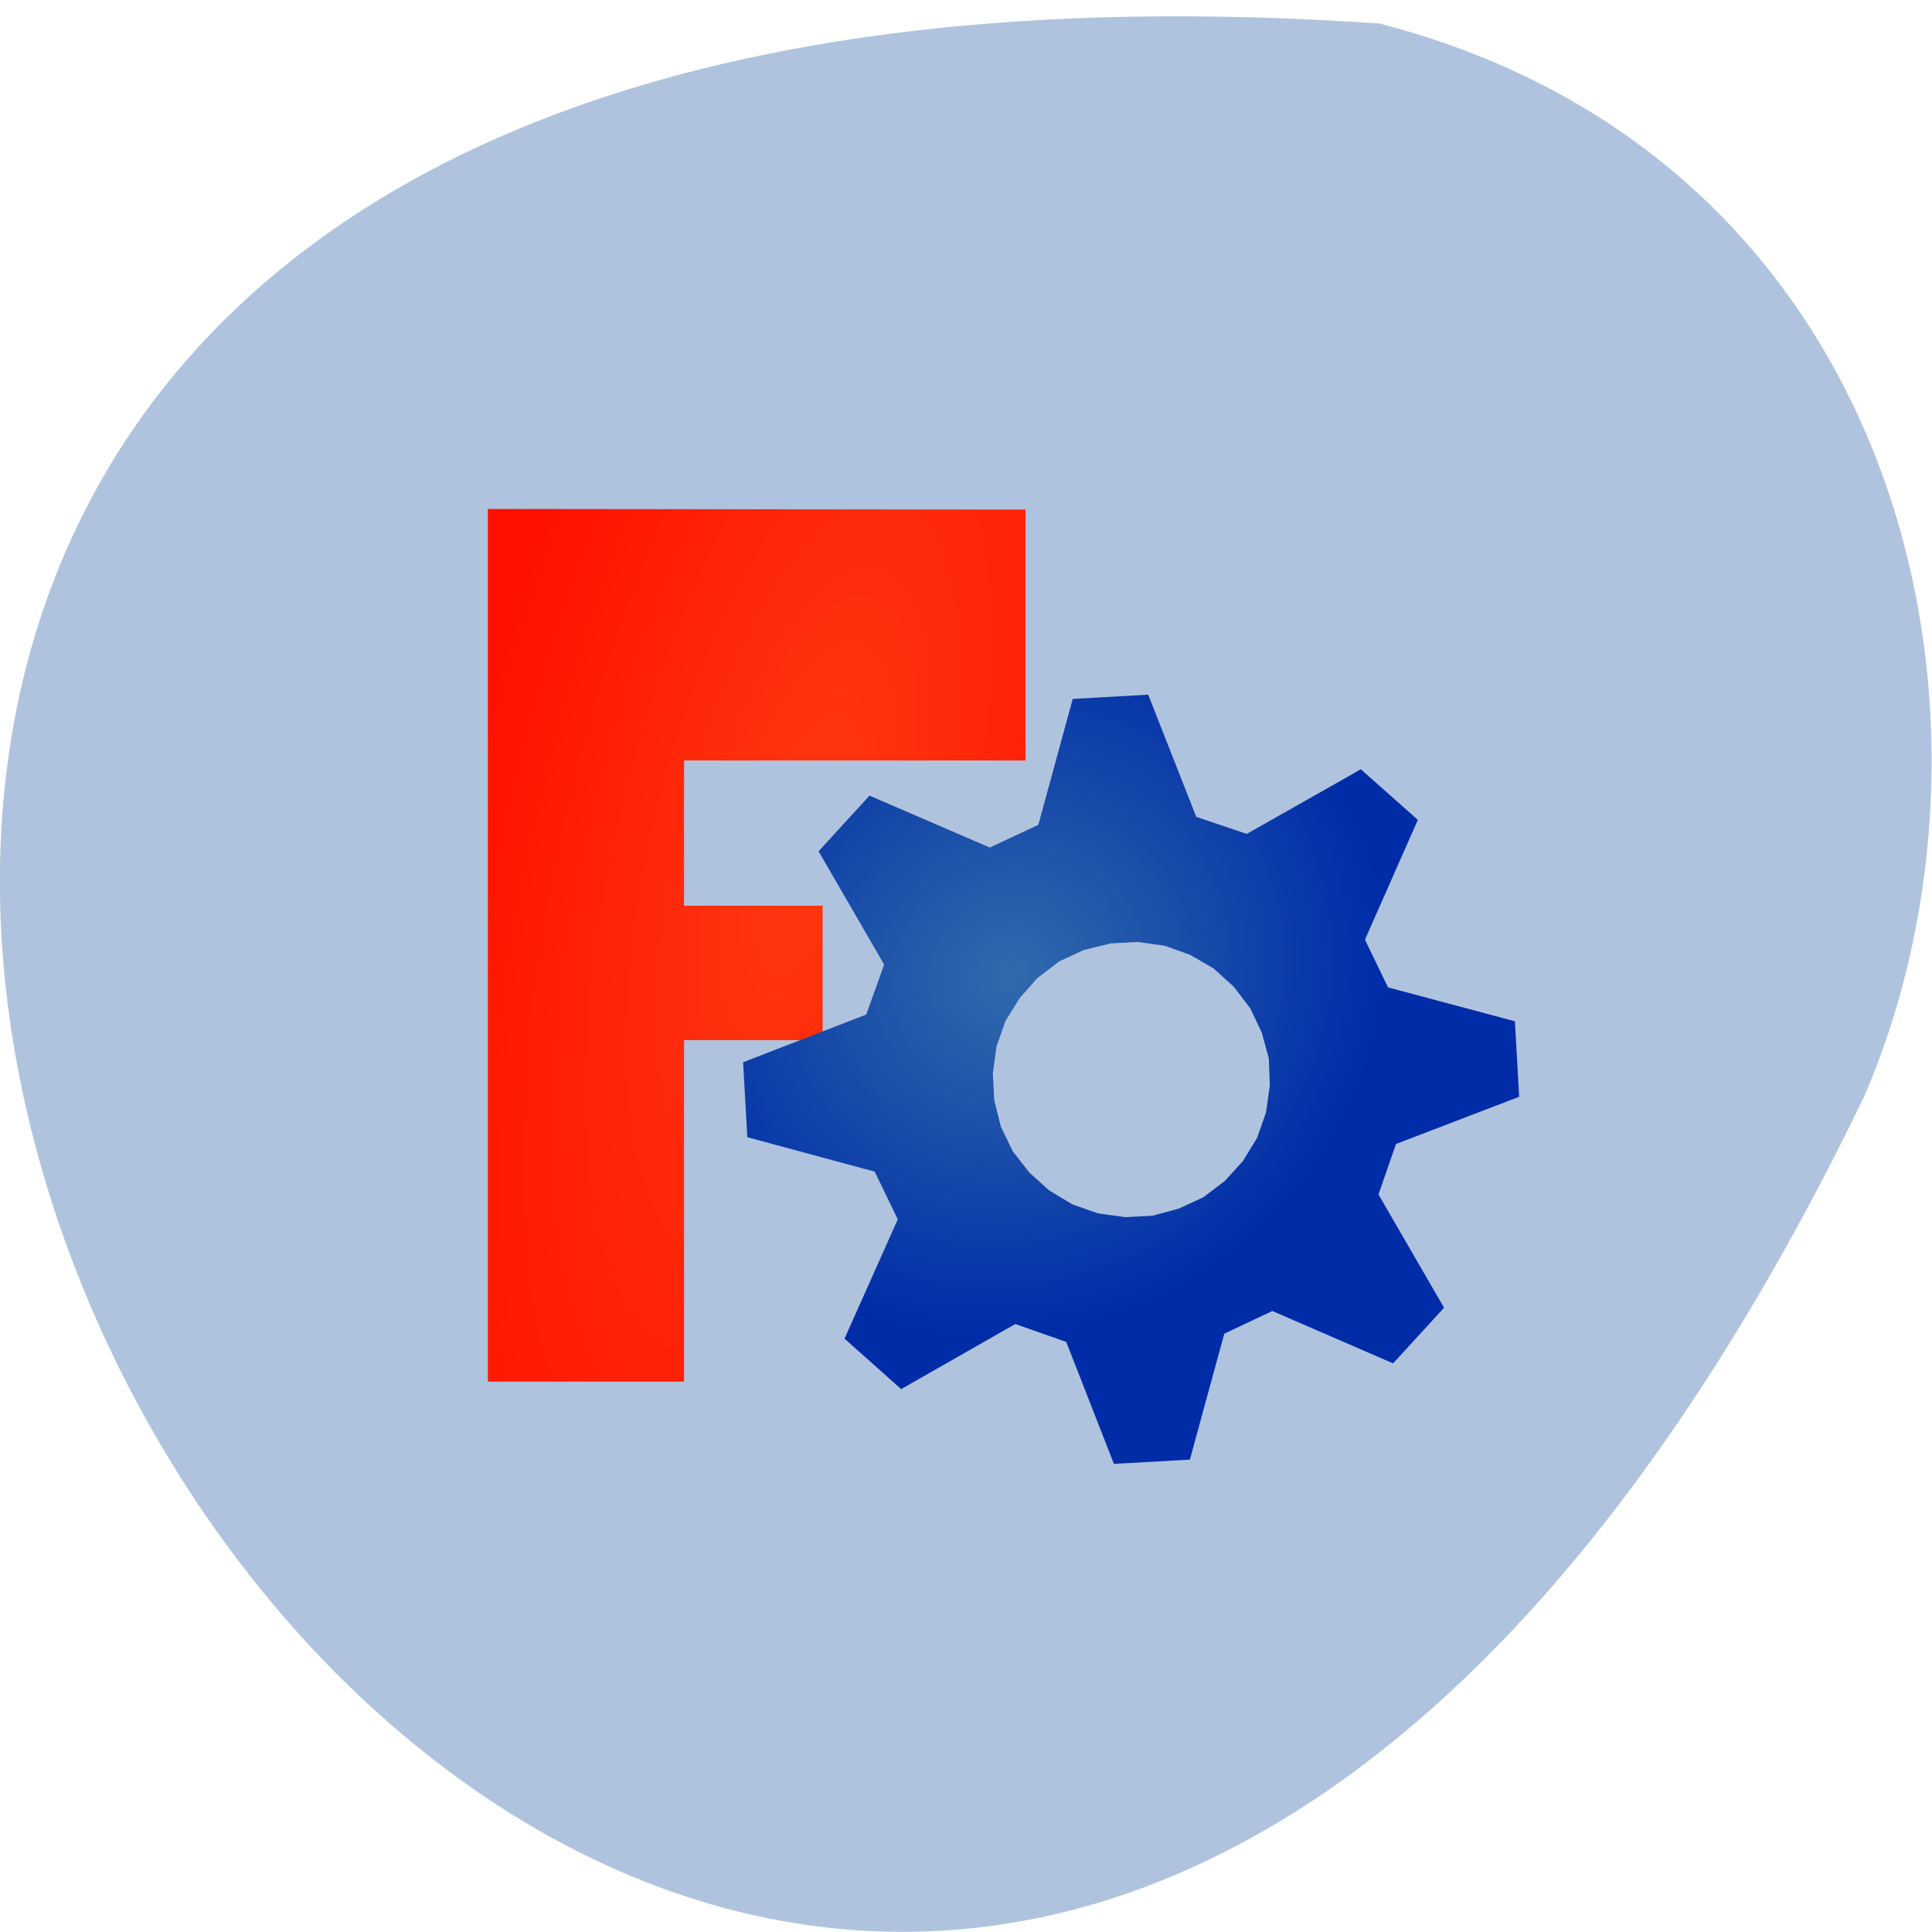 <svg xmlns="http://www.w3.org/2000/svg" viewBox="0 0 16 16"><defs><radialGradient id="0" gradientUnits="userSpaceOnUse" cx="270.58" cy="33.9" r="19.571" gradientTransform="matrix(0.146 0.035 -0.099 0.4 -29.451 -16.04)"><stop stop-color="#ff380f"/><stop offset="1" stop-color="#ff1000"/></radialGradient><radialGradient id="1" gradientUnits="userSpaceOnUse" cx="282.65" cy="29.15" r="19.571" gradientTransform="matrix(0.081 0.126 -0.136 0.086 -10.563 -30.04)"><stop stop-color="#306bab"/><stop offset="1" stop-color="#002ca8"/></radialGradient></defs><path d="m 11.426 0.195 c -23.01 -1.59 -5.762 29.1 4.01 8.891 c 1.348 -3.113 0.363 -7.758 -4.01 -8.891" fill="#b0c3de"/><g fill-rule="evenodd"><path d="m 4.04 4.215 v 7.227 h 1.625 v -2.828 h 1.148 v -1.113 h -1.148 v -1.203 h 2.828 v -2.078" fill="url(#0)"/><path d="m 11.27 6.371 l -0.945 0.535 l -0.418 -0.141 l -0.398 -1.012 l -0.625 0.035 l -0.285 1.043 l -0.402 0.188 l -0.996 -0.43 l -0.422 0.461 l 0.543 0.938 l -0.148 0.414 l -1.02 0.395 l 0.035 0.621 l 1.055 0.285 l 0.191 0.395 l -0.441 0.988 l 0.469 0.418 l 0.945 -0.539 l 0.422 0.148 l 0.395 1.01 l 0.629 -0.035 l 0.285 -1.043 l 0.398 -0.188 l 1 0.434 l 0.422 -0.461 l -0.543 -0.938 l 0.145 -0.418 l 1.02 -0.391 l -0.035 -0.625 l -1.051 -0.281 l -0.191 -0.395 l 0.438 -0.992 m -1.887 1.117 l 0.195 0.113 l 0.168 0.152 l 0.137 0.18 l 0.094 0.199 l 0.059 0.215 l 0.008 0.223 l -0.031 0.223 l -0.074 0.211 l -0.117 0.191 l -0.148 0.164 l -0.18 0.137 l -0.203 0.094 l -0.219 0.059 l -0.223 0.012 l -0.227 -0.031 l -0.211 -0.074 l -0.195 -0.117 l -0.164 -0.148 l -0.137 -0.176 l -0.098 -0.203 l -0.055 -0.219 l -0.012 -0.223 l 0.031 -0.223 l 0.074 -0.211 l 0.117 -0.188 l 0.148 -0.168 l 0.18 -0.137 l 0.203 -0.094 l 0.223 -0.055 l 0.223 -0.012 l 0.223 0.031" fill="url(#1)"/></g></svg>